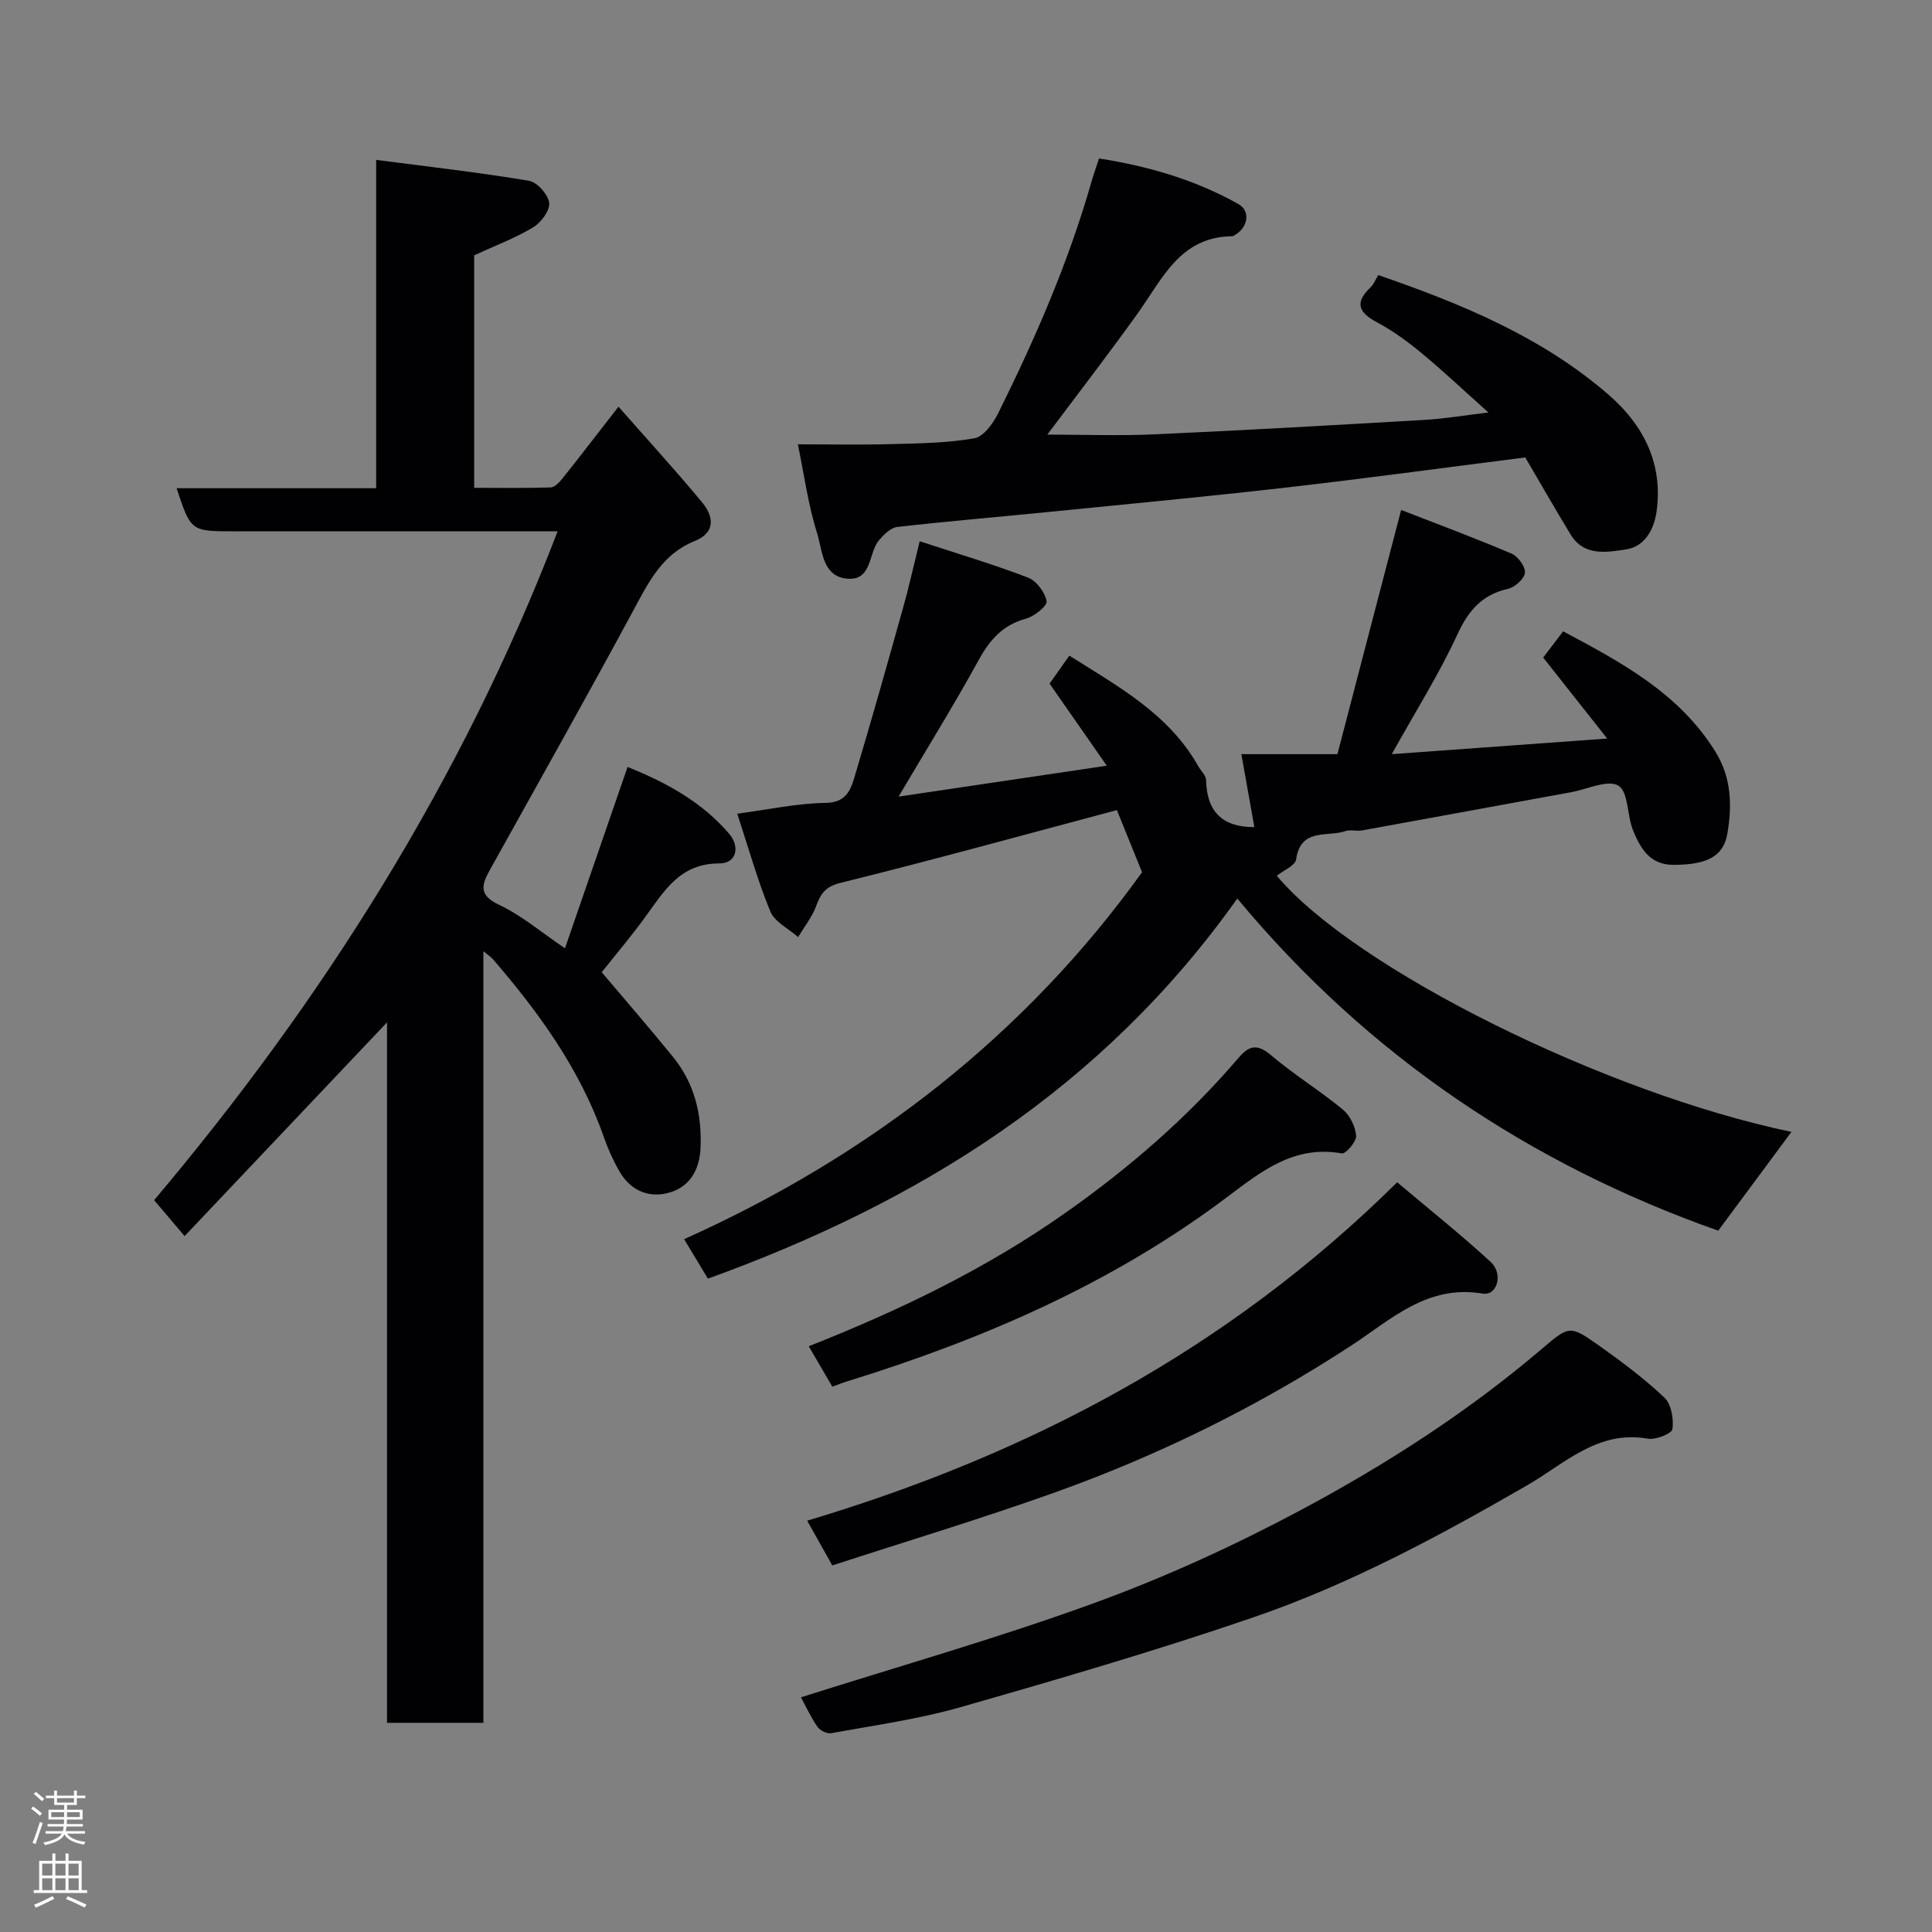 <svg enable-background="new 0 0 400 400" viewBox="0 0 400 400" xmlns="http://www.w3.org/2000/svg"><rect x="0" y="0" width="400" height="400" fill="#808080" stroke="none"/><g fill="#010103"><path d="m115.45 110c-18.13 0-36.08 0-54.03 0-4.33 0-8.66 0-13 0-8.9 0-8.9 0-11.86-8.92h41.32c0-22.43 0-44.49 0-67.98 11.03 1.44 21.38 2.61 31.65 4.33 1.69.28 3.97 2.86 4.17 4.59.18 1.59-1.71 4.08-3.35 5.07-3.74 2.24-7.89 3.79-12.18 5.77v48.14c5.33 0 10.59.08 15.84-.08.83-.03 1.79-1.05 2.42-1.83 3.67-4.6 7.25-9.27 11.62-14.89 5.98 6.8 11.83 13.18 17.34 19.84 2.39 2.89 2.8 6.22-1.57 7.98-6.76 2.72-9.59 8.6-12.78 14.52-9.68 17.96-19.7 35.72-29.61 53.56-1.69 3.04-2.42 5.21 1.89 7.23 4.67 2.19 8.73 5.68 13.65 9.01 4.38-12.7 8.61-24.94 12.96-37.55 7.93 3.18 15.37 7.21 21.03 13.83 2.31 2.7 1.52 6.15-2 6.14-8.22-.02-11.48 5.76-15.42 11.17-2.9 3.98-6.09 7.74-8.96 11.36 4.91 5.82 9.99 11.64 14.84 17.64 4.41 5.47 5.94 11.88 5.61 18.86-.21 4.39-2.18 7.78-6.17 9.04-4.29 1.35-8.23-.18-10.6-4.29-1.3-2.25-2.38-4.66-3.24-7.11-4.9-13.99-13.38-25.72-22.93-36.8-.39-.45-.91-.78-2.01-1.69v159.75c-6.8 0-13.18 0-19.95 0 0-48.36 0-96.61 0-145.02-14.02 14.8-27.78 29.33-41.91 44.25-2.28-2.69-3.99-4.7-6.31-7.44 34.83-41.28 63.77-86.93 83.54-138.48z"/><path d="m190.41 112.06c8.07 2.65 15.37 4.81 22.46 7.54 1.73.67 3.48 3.03 3.82 4.87.18.96-2.53 3.14-4.26 3.61-4.74 1.3-7.43 4.26-9.74 8.46-5.18 9.43-10.86 18.59-16.65 28.39 14.24-2.12 27.99-4.16 43.11-6.4-4.11-5.89-7.79-11.16-11.85-16.99.99-1.4 2.45-3.47 4.1-5.8 10.21 6.45 20.59 12.09 26.66 22.85.56.99 1.64 1.96 1.65 2.95.13 6.47 3.37 9.75 9.99 9.7-.83-4.69-1.73-9.73-2.69-15.1h19.89c4.32-16.56 8.61-33.02 13.19-50.56 7.39 2.88 15.2 5.78 22.86 9.04 1.33.57 2.9 2.7 2.77 3.96-.12 1.25-2.08 3.01-3.5 3.33-5.4 1.22-8.19 4.48-10.49 9.46-3.8 8.23-8.68 15.97-13.58 24.77 14.45-1.05 28.83-2.09 44.6-3.23-4.78-6.06-8.91-11.29-13.25-16.77 1.14-1.49 2.57-3.38 4.13-5.43 12.21 6.5 23.95 12.81 31.45 24.79 3.44 5.49 3.55 11.34 2.54 17.15-.84 4.86-4.52 6.39-11.12 6.41-4.96.01-6.87-3.46-8.38-7.11-1.28-3.09-.94-8-3.04-9.28-2.17-1.33-6.42.73-9.76 1.34-14.44 2.64-28.87 5.3-43.32 7.92-1.13.2-2.42-.21-3.48.15-3.71 1.26-9.23-.74-10.17 5.84-.18 1.3-2.61 2.27-4 3.4 16.12 19.25 68.1 45.04 106.55 53.02-4.9 6.62-9.94 13.41-15.16 20.46-38.84-13.72-72.45-36.12-99.57-68.77-27.91 39.33-65.88 62.9-109.61 78.7-1.57-2.61-3.13-5.2-4.92-8.17 38.59-17.33 70.64-42.34 94.81-75.97-1.89-4.66-3.62-8.95-5.21-12.87-18.87 5.03-37.99 10.31-57.23 15.07-3.28.81-4.12 2.36-5.1 4.95-.85 2.23-2.42 4.19-3.67 6.27-1.98-1.75-4.86-3.13-5.76-5.32-2.65-6.43-4.52-13.18-6.84-20.22 6.44-.85 12.36-2.16 18.3-2.24 4.09-.06 5.11-2.47 5.92-5.17 3.5-11.68 6.81-23.42 10.1-35.17 1.2-4.23 2.13-8.49 3.45-13.83z"/><path d="m315.79 94.71c-16.92 2.14-33.28 4.38-49.69 6.25-16.3 1.87-32.63 3.4-48.96 5.03-10.45 1.05-20.93 1.92-31.36 3.11-1.36.15-2.77 1.56-3.77 2.72-2.27 2.63-1.37 8.39-6.54 7.99-5.24-.4-5.17-5.85-6.29-9.38-1.85-5.85-2.67-12.04-3.99-18.44 6.64 0 12.96.13 19.27-.04 5.77-.15 11.6-.22 17.25-1.2 1.92-.33 3.91-3.09 4.95-5.19 7.69-15.48 14.57-31.3 19.33-47.97.4-1.4.9-2.77 1.55-4.78 10.08 1.57 19.85 4.38 28.84 9.43 2.64 1.48 1.98 4.93-.8 6.47-.14.08-.3.19-.45.2-10.81.09-14.47 8.84-19.59 15.98-6.16 8.6-12.63 16.98-18.7 25.09 7.35 0 14.84.28 22.31-.06 18.63-.84 37.25-1.91 55.87-2.99 4.07-.24 8.11-.93 13.14-1.53-4.85-4.33-9.2-8.45-13.8-12.26-2.87-2.38-5.95-4.64-9.23-6.39-3.84-2.04-4.74-4.06-1.38-7.25.67-.64 1.03-1.6 1.61-2.55 17.35 5.99 34.07 12.88 47.91 24.98 7.06 6.18 11.11 14.21 9.69 24.07-.55 3.78-2.54 7.2-6.33 7.76-3.96.58-8.69 1.48-11.46-3.11-3.2-5.27-6.27-10.64-9.38-15.94z"/><path d="m165.83 351.41c20.38-6.47 40.88-12.29 60.86-19.57 14.51-5.29 28.71-11.78 42.35-19.05 17.71-9.44 34.65-20.31 50.02-33.38 5.84-4.96 5.86-5.18 12.14-.72 4.66 3.31 9.28 6.77 13.42 10.69 1.42 1.35 1.92 4.39 1.64 6.5-.13.92-3.44 2.27-5.05 1.99-10.37-1.86-17.26 5.16-25 9.63-18.25 10.54-36.8 20.53-56.73 27.36-19.97 6.85-40.27 12.77-60.57 18.58-8.73 2.5-17.82 3.75-26.78 5.4-.88.16-2.36-.55-2.89-1.32-1.46-2.15-2.55-4.53-3.41-6.11z"/><path d="m289.27 244.78c6.85 5.78 13.31 10.92 19.36 16.49 2.69 2.48 1.32 7.06-1.65 6.56-11.52-1.95-19 5.4-27.44 10.9-19.08 12.43-39.41 22.47-60.82 30.15-15.26 5.47-30.81 10.14-46.4 15.23-1.75-3.13-3.26-5.81-5.2-9.27 45.72-13.67 87-35.3 122.15-70.06z"/><path d="m172.33 287.11c-1.6-2.75-3.12-5.36-4.89-8.38 18.97-7.5 36.79-16.11 53.1-27.59 13.23-9.31 25.37-19.82 35.89-32.13 2.2-2.58 3.89-2.95 6.74-.53 4.71 4.01 10.05 7.28 14.83 11.22 1.48 1.22 2.62 3.53 2.77 5.43.1 1.2-2.14 3.82-2.95 3.67-9.87-1.76-16.59 3.65-23.81 9.08-23.7 17.84-50.53 29.44-78.72 38.15-.9.28-1.77.64-2.96 1.08z"/></g><path d="m6.44 374.46.42-.45c.65.47 1.27.95 1.85 1.44l-.45.49c-.65-.56-1.25-1.06-1.82-1.48m.93 7.33-.63-.26c.55-1.36 1.05-2.8 1.52-4.33.19.1.38.19.59.27-.46 1.29-.95 2.73-1.48 4.32m-.38-10.38.44-.42c.43.34 1.01.82 1.74 1.44l-.49.49c-.53-.51-1.09-1.01-1.69-1.51m2.5.35h1.72v-1.04h.59v1.04h3.52v-1.04h.59v1.04h1.75v.53h-1.75v1.42h-2.03v.97h3.22v2.03h-3.24c0 .35-.01.66-.03.93h3.32v.53h-3.37c-.03.27-.08.58-.15.94h3.96v.53h-3.71c.67.92 1.93 1.48 3.79 1.68-.13.24-.23.44-.29.59-2.13-.38-3.48-1.08-4.04-2.12-.43.97-1.77 1.72-4.03 2.23-.09-.19-.2-.37-.33-.55 2.1-.42 3.37-1.03 3.81-1.83h-3.36v-.53h3.58c.08-.29.13-.61.16-.94h-3.33v-.53h3.39c.02-.27.04-.58.04-.93h-3.23v-2.03h3.25v-.97h-2.07v-1.42h-1.73zm1.12 3.44v1h2.65c.01-.3.02-.44.01-.4v-.25-.35zm1.19-2h3.52v-.91h-3.52zm4.71 2h-2.63v.59c0 .16-.01.28-.01.4h2.64z" fill="#fcfafa"/><path d="m13.56 383.74h.63v1.52h2.72v6.07h1.13v.6h-11.06v-.6h1.13v-6.07h2.73v-1.52h.63v1.52h2.1v-1.52zm-2.69 8.83.38.56c-1.24.63-2.53 1.25-3.85 1.85-.1-.21-.21-.42-.34-.63 1.36-.55 2.63-1.15 3.81-1.78m-2.13-4.27h2.1v-2.45h-2.1zm0 3.04h2.1v-2.46h-2.1zm2.72-3.04h2.1v-2.45h-2.1zm0 3.04h2.1v-2.46h-2.1zm6.07 3.6c-1.41-.71-2.7-1.3-3.86-1.78l.35-.56c1.45.62 2.75 1.19 3.88 1.72zm-1.25-9.09h-2.1v2.45h2.1zm-2.09 5.49h2.1v-2.46h-2.1z" fill="#fcfafa"/></svg>